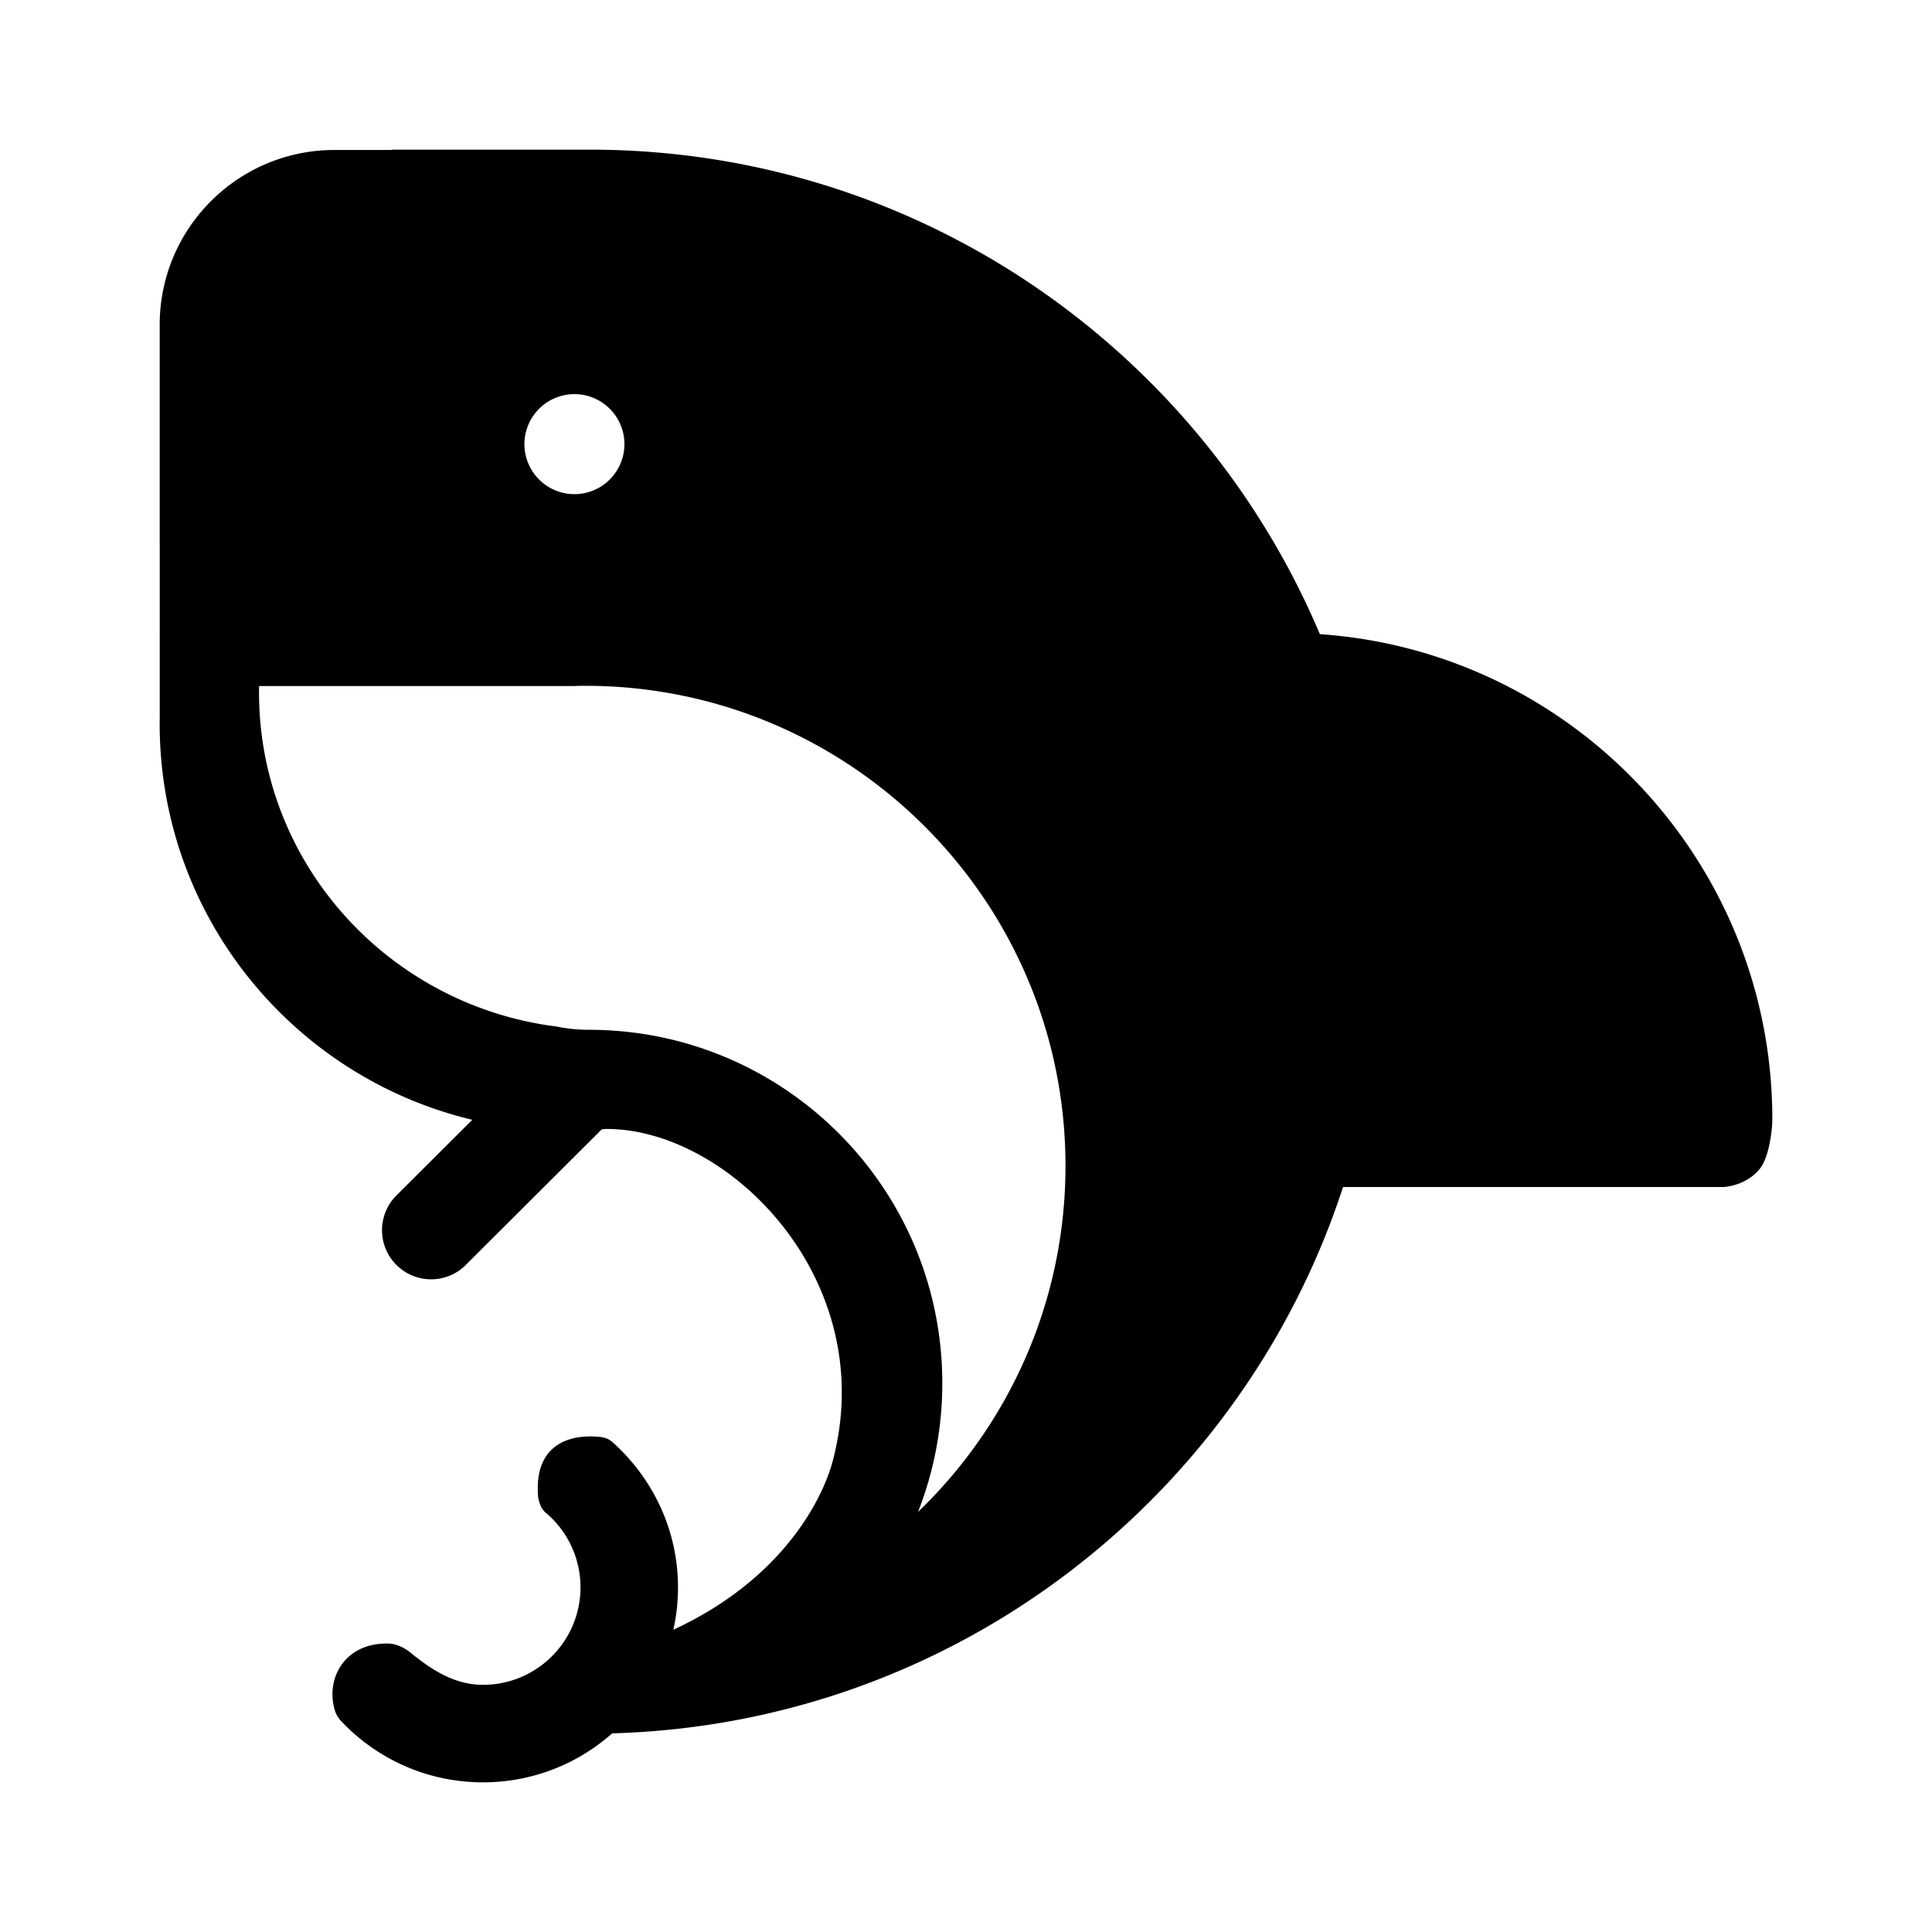 <svg viewBox="0 0 192 192" xmlns="http://www.w3.org/2000/svg" fill-rule="evenodd">
  <path d="M46.938 111.283c-17.809-4.238-31.07-20.262-31.07-39.359 0-.244.002-.486.007-.727V54.082a13.537 13.537 0 0 1-.004-.349V32.272c0-9.585 7.782-17.367 17.367-17.367h5.685v-.032h19.789c32.565.037 60.524 19.895 72.454 48.149 25.108 1.726 44.966 22.665 44.966 48.205 0 .932-.275 3.707-1.233 4.912-1.389 1.747-3.624 1.826-3.624 1.826h-37.804c-10.056 30.85-38.67 53.35-72.632 54.293a19.305 19.305 0 0 1-12.841 4.869c-5.581 0-10.614-2.364-14.153-6.146a3.154 3.154 0 0 1-.435-.663c-.124-.256-.182-.512-.207-.614-.772-3.138 1.222-6.51 5.479-6.368.467.016 1.3.236 2.145.925 2.043 1.665 4.33 3.176 7.171 3.176 5.349 0 9.691-4.342 9.691-9.69a9.672 9.672 0 0 0-3.451-7.412 2.098 2.098 0 0 1-.429-.519c-.147-.264-.308-.845-.324-1.015-.446-4.856 2.617-6.385 6.237-5.991.106.011.502.091.762.234.152.085.305.203.354.246 3.987 3.55 6.541 8.703 6.541 14.457 0 1.447-.159 2.858-.461 4.215l.057-.026c10.833-5.037 14.781-12.968 15.782-16.751 4.766-18.014-10.384-33.087-22.573-32.989-.126.012-.252.024-.378.034l-13.33 13.291a4.886 4.886 0 0 1-7.09.179 4.886 4.886 0 0 1 .128-7.015l7.424-7.402Zm10.078-43.105c.38-.016.767-.023 1.162-.023 26.332 0 47.709 21.377 47.709 47.709 0 13.502-5.621 25.703-14.652 34.387a34.987 34.987 0 0 0 2.409-12.796c0-19.381-15.734-35.115-35.115-35.115a15.83 15.83 0 0 1-3.198-.322c-16.675-2.085-29.589-16.162-29.589-33.194 0-.216.002-.431.007-.646h31.267Zm.07-29.009a4.971 4.971 0 0 1 4.969 4.969 4.972 4.972 0 0 1-4.969 4.97 4.972 4.972 0 0 1-4.969-4.97 4.972 4.972 0 0 1 4.969-4.969Z"/>
</svg>
